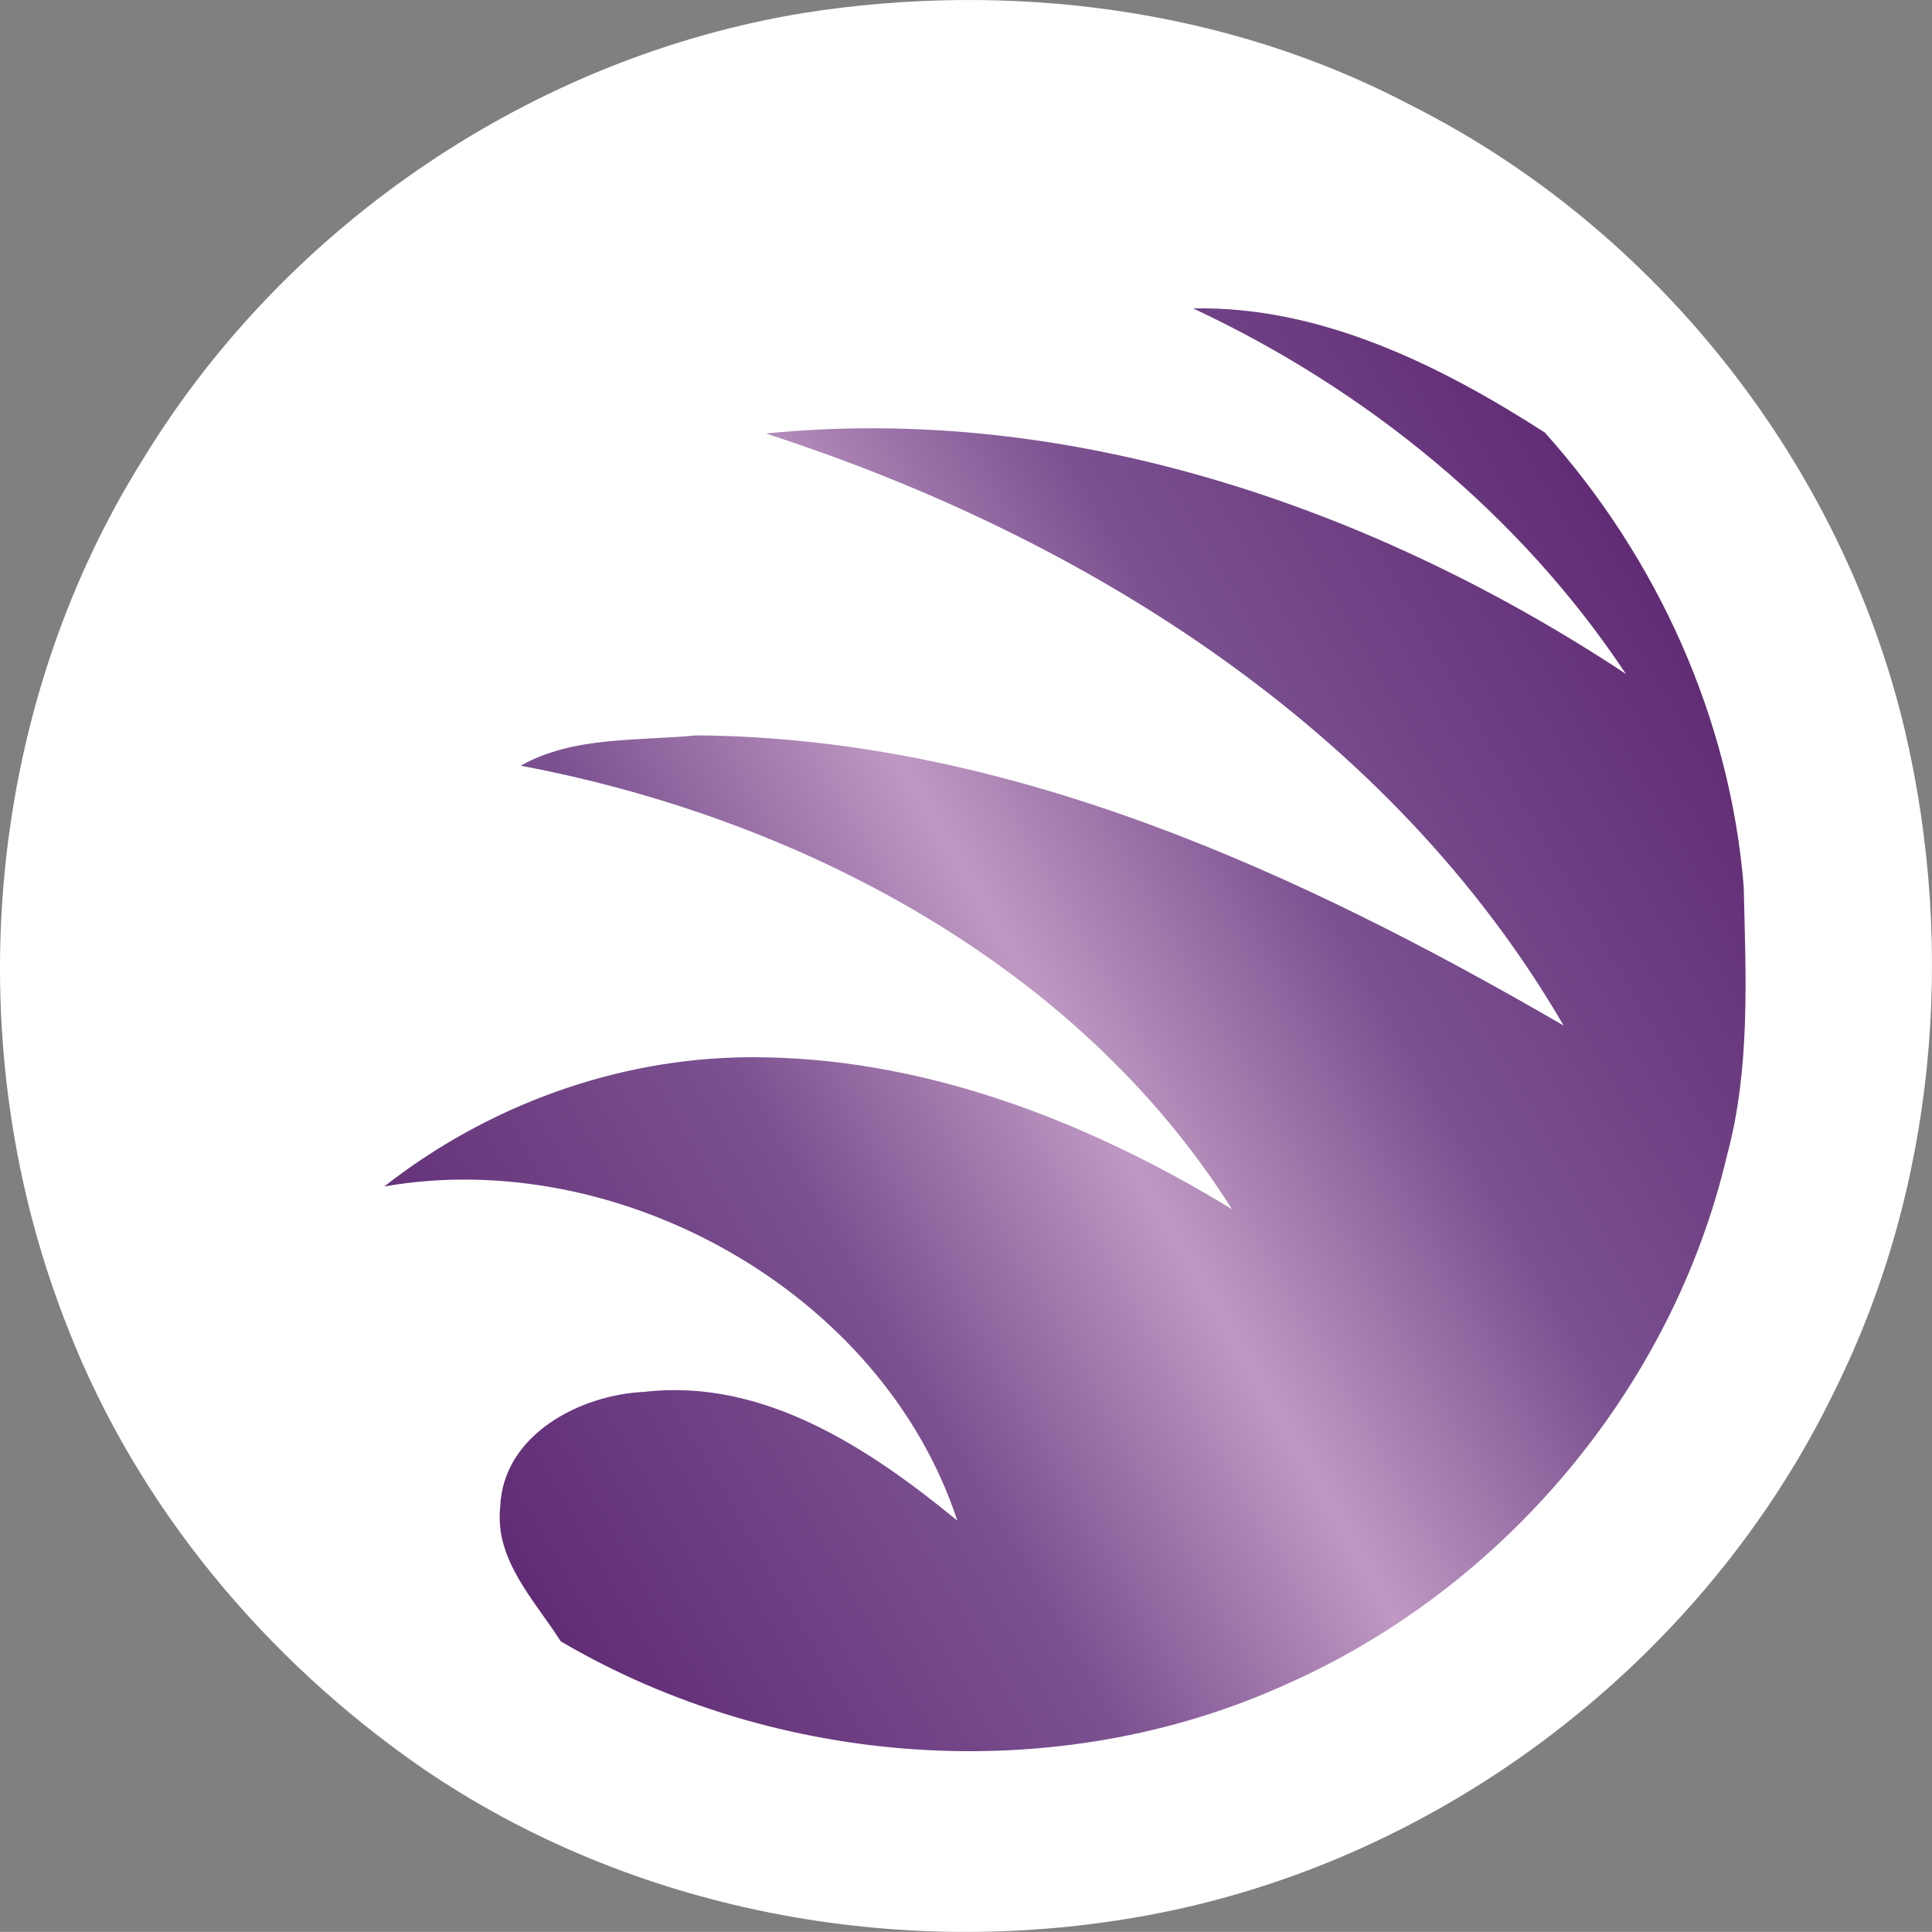 <svg xmlns="http://www.w3.org/2000/svg" width="897.034" height="896.997"><rect width="100%" height="100%" fill="#808080" stroke="none"/><linearGradient id="a" x1="195.664" x2="790.413" y1="654.858" y2="311.479" gradientTransform="translate(-.002)" gradientUnits="userSpaceOnUse"><stop offset="0" style="stop-color:#612c75"/><stop offset=".3" style="stop-color:#7b5190"/><stop offset=".5" style="stop-color:#bf99c3"/><stop offset=".7" style="stop-color:#7b5190"/><stop offset="1" style="stop-color:#612c75"/></linearGradient><path d="M373.283 6c95.2-14.962 196.078-2.403 281.84 42.878 114.16 57.438 200.56 166.961 229.598 291.438 23.441 101.281 13.84 210.961-32.48 304.563-60.398 125.598-182.637 219.438-319.918 244.48-115.359 21.277-239.28-2-336.48-68.563-72.64-50.32-131.84-121.117-164.16-203.68-52-130.64-39.84-285.68 35.36-404.957C133.443 103.84 247.84 26.475 373.283 6" style="fill:#fff;fill-opacity:1"/><path fill="url(#a)" d="M809.611 411.682c-6.31-78.085-40.176-152.705-92.347-210.853l.577.37c-48.8-31.442-104.559-59.2-163.84-58 80.32 37.597 151.68 95.52 200.88 169.68-116.88-77.2-258.079-125.68-399.36-111.603 148.398 47.922 290.48 137.36 370.48 274.883-122.879-71.28-258-133.684-402.8-134.723-27.282 2.723-56.88.242-81.442 14.082 129.441 24.398 258.563 92.238 330.242 205.918-67.602-41.277-144.64-71.12-224.719-70.559-61.12.48-120.96 22.48-168.883 60C287.123 531.838 409.521 599.757 444.482 706c-40.879-33.44-89.84-66.16-145.28-59.762-30 1.36-65.759 20-66.962 53.52-2.593 24.624 15.928 43.141 28.108 62.313 100.451 59.036 230.262 68.402 337.103 19.852 100.961-44.797 179.121-137.758 204.402-245.438 10.957-40.642 8.72-83.2 7.758-124.802" style="fill:url(#a)"/></svg>